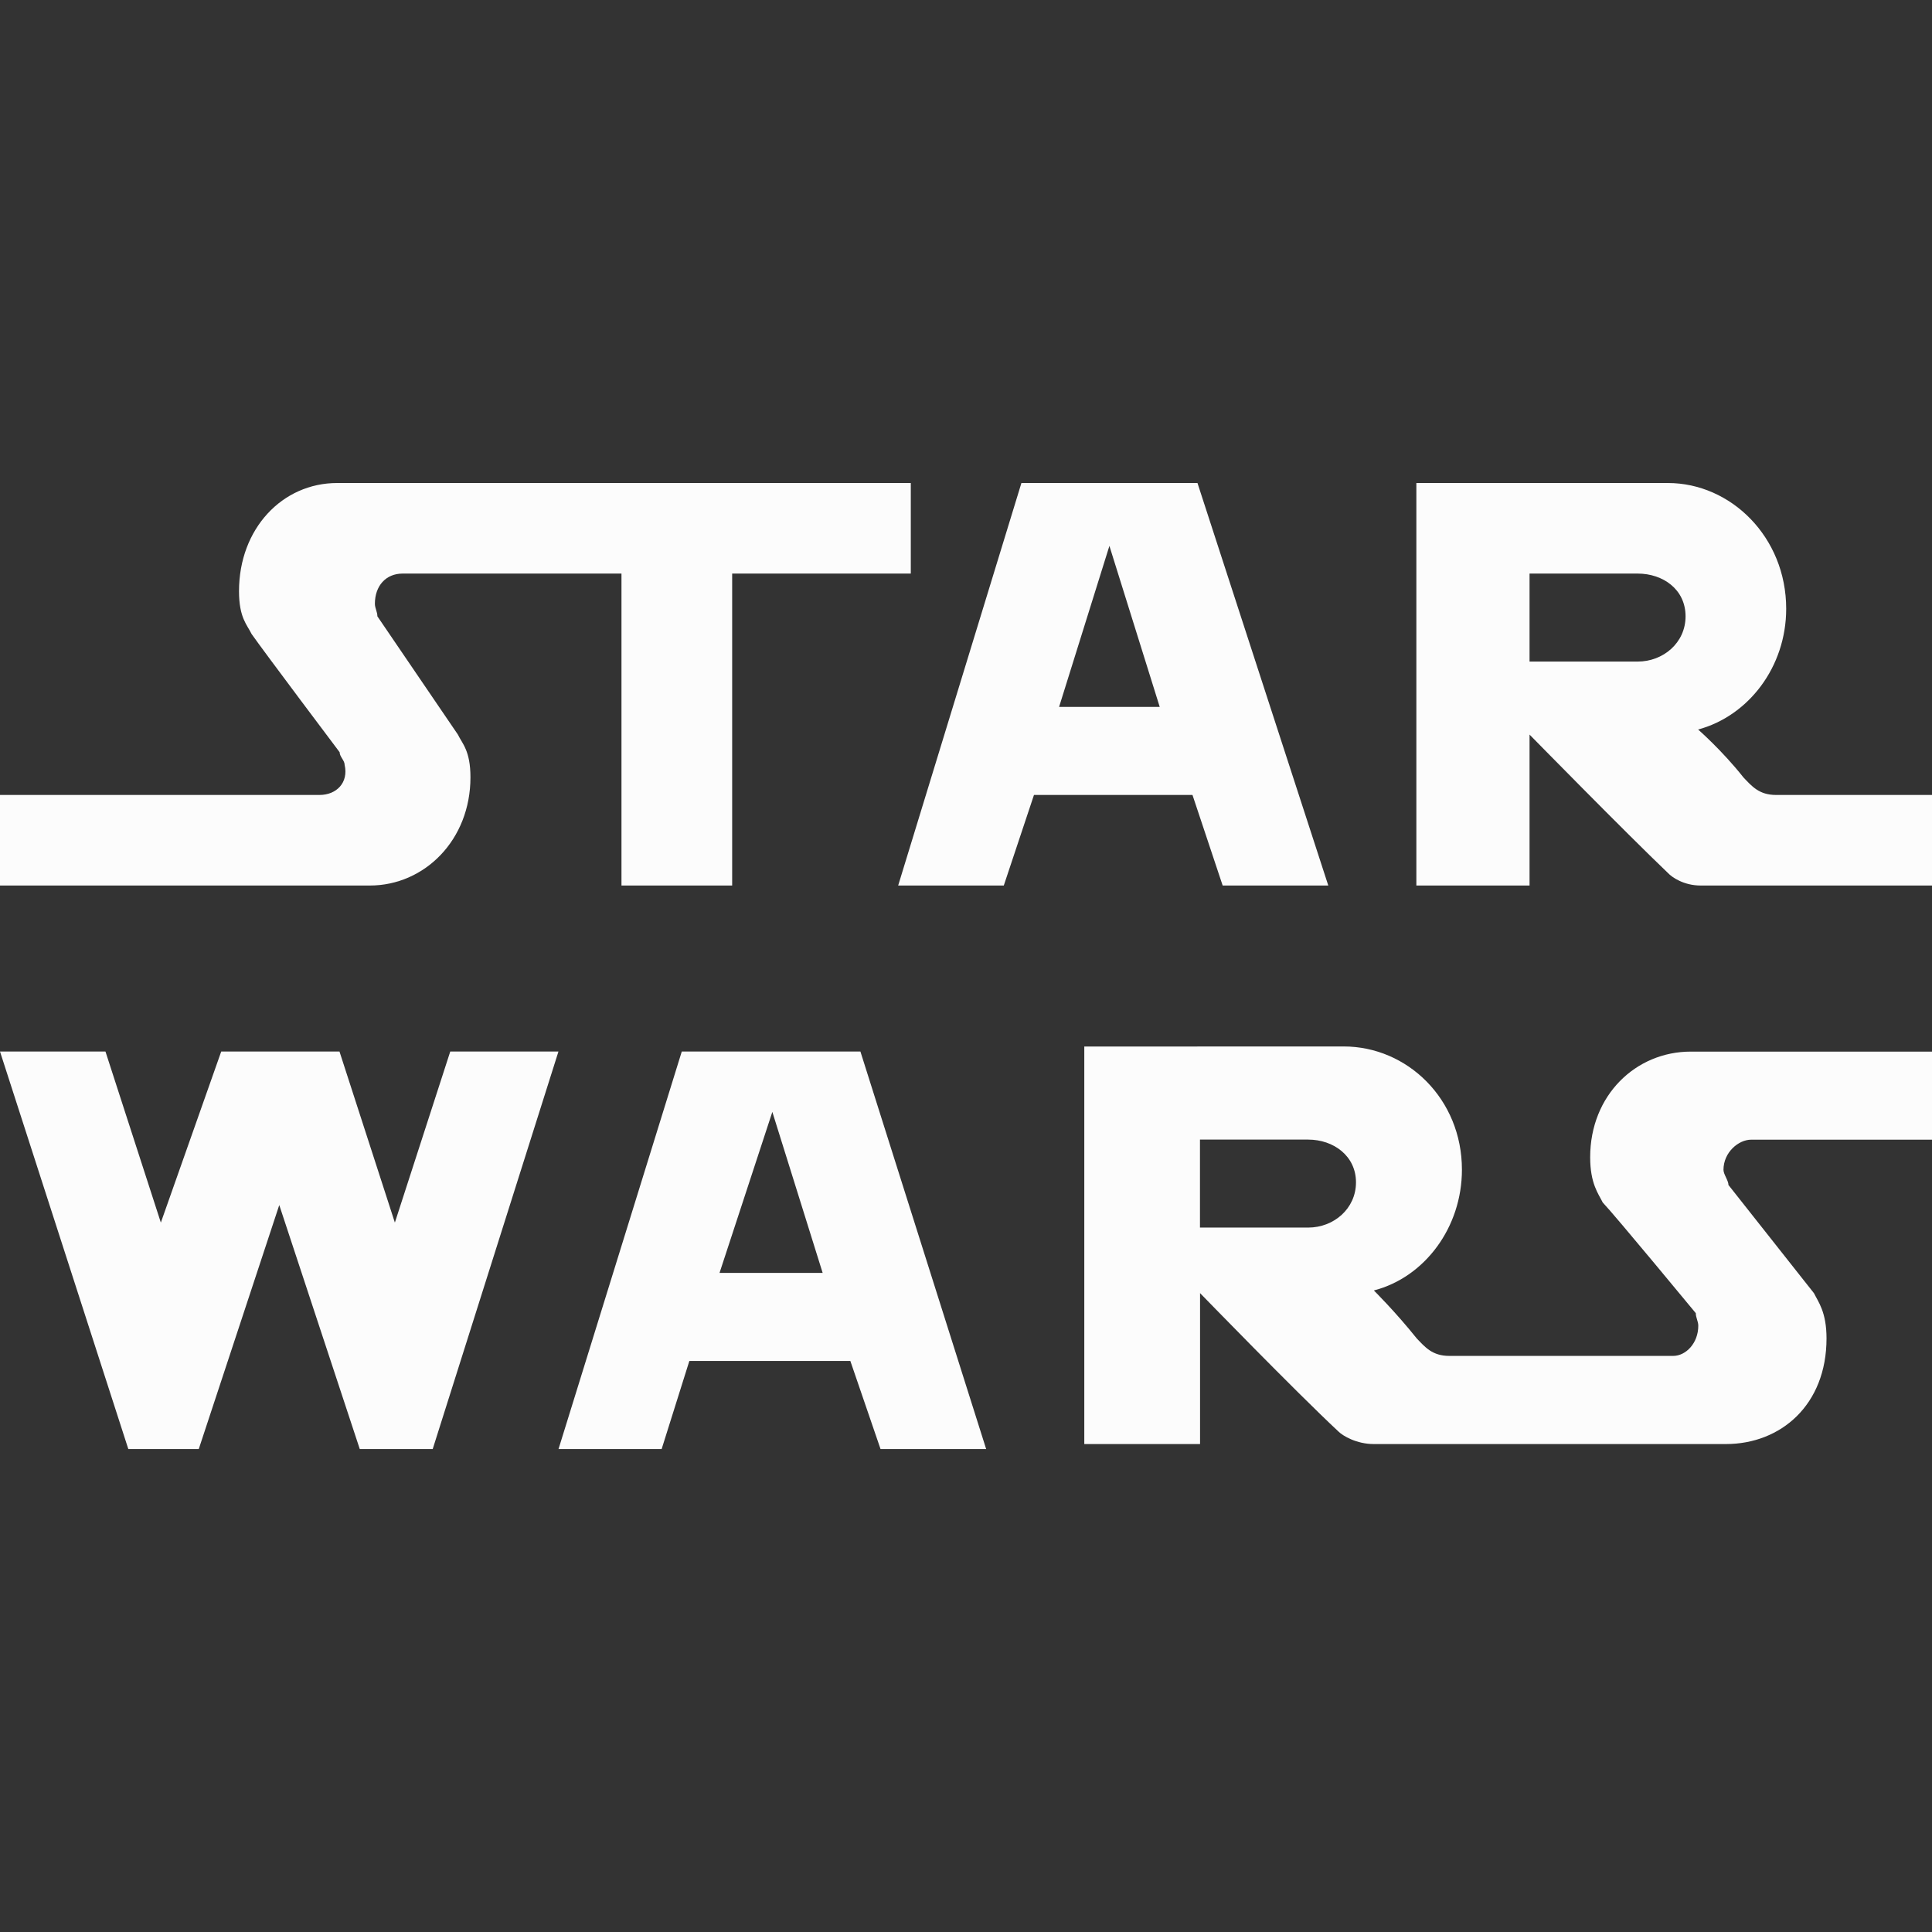 <svg xmlns="http://www.w3.org/2000/svg" xmlns:xlink="http://www.w3.org/1999/xlink" viewBox="0,0,256,256" width="96px" height="96px" fill-rule="nonzero"><rect x="0" y="0" width="256" height="256" fill="#333333" stroke="none"/><g fill="#fcfcfc" fill-rule="nonzero" stroke="none" stroke-width="1" stroke-linecap="butt" stroke-linejoin="miter" stroke-miterlimit="10" stroke-dasharray="" stroke-dashoffset="0" font-family="none" font-weight="none" font-size="none" text-anchor="none" style="mix-blend-mode: normal"><g transform="scale(10.667,10.667)"><path d="M4.188,6c-0.68,0 -1.219,0.566 -1.219,1.344c0,0.332 0.102,0.418 0.156,0.531c0.156,0.223 1.094,1.469 1.094,1.469c0,0.055 0.062,0.102 0.062,0.156c0.051,0.223 -0.102,0.375 -0.312,0.375h-3.969v1.125h4.594c0.68,0 1.25,-0.566 1.25,-1.344c0,-0.332 -0.102,-0.418 -0.156,-0.531l-1,-1.469c0,-0.055 -0.031,-0.102 -0.031,-0.156c0,-0.223 0.137,-0.375 0.344,-0.375h2.719v3.875h1.375v-3.875h2.219v-1.125zM12.688,6l-1.531,5h1.312l0.375,-1.125h1.969l0.375,1.125h1.312l-1.625,-5zM17.594,6v5h1.406v-1.875c0,0 1.195,1.219 1.719,1.719c0.051,0.055 0.199,0.156 0.406,0.156h2.875v-1.125h-1.938c-0.211,0 -0.301,-0.109 -0.406,-0.219c-0.262,-0.332 -0.562,-0.594 -0.562,-0.594c0.625,-0.168 1.094,-0.777 1.094,-1.5c0,-0.891 -0.688,-1.562 -1.469,-1.562zM13.781,6.781l0.625,2h-1.25zM19,7.125h1.344c0.312,0 0.594,0.195 0.594,0.531c0,0.332 -0.281,0.562 -0.594,0.562h-1.344zM13.469,13v4.938h1.438v-1.875c0,0 1.191,1.227 1.719,1.719c0.055,0.055 0.227,0.156 0.438,0.156h4.375c0.684,0 1.25,-0.488 1.25,-1.312c0,-0.328 -0.102,-0.453 -0.156,-0.562l-1.062,-1.344c0,-0.055 -0.062,-0.133 -0.062,-0.188c0,-0.219 0.188,-0.375 0.344,-0.375h2.25v-1.094h-3c-0.684,0 -1.25,0.543 -1.25,1.312c0,0.328 0.102,0.453 0.156,0.562c0.156,0.164 1.156,1.375 1.156,1.375c0,0.055 0.031,0.102 0.031,0.156c0,0.219 -0.156,0.375 -0.312,0.375h-2.781c-0.211,0 -0.301,-0.109 -0.406,-0.219c-0.262,-0.328 -0.531,-0.594 -0.531,-0.594c0.633,-0.164 1.094,-0.785 1.094,-1.5c0,-0.879 -0.68,-1.531 -1.469,-1.531zM0,13.062l1.594,4.938h0.875l1,-3.031l1,3.031h0.906l1.562,-4.938h-1.344l-0.688,2.125l-0.688,-2.125h-1.469l-0.75,2.125l-0.688,-2.125zM8.469,13.062l-1.531,4.938h1.281l0.344,-1.094h2l0.375,1.094h1.312l-1.562,-4.938zM9.594,13.812l0.625,2h-1.281zM14.906,14.156h1.344c0.316,0 0.594,0.203 0.594,0.531c0,0.328 -0.277,0.562 -0.594,0.562h-1.344z"></path></g></g></svg>